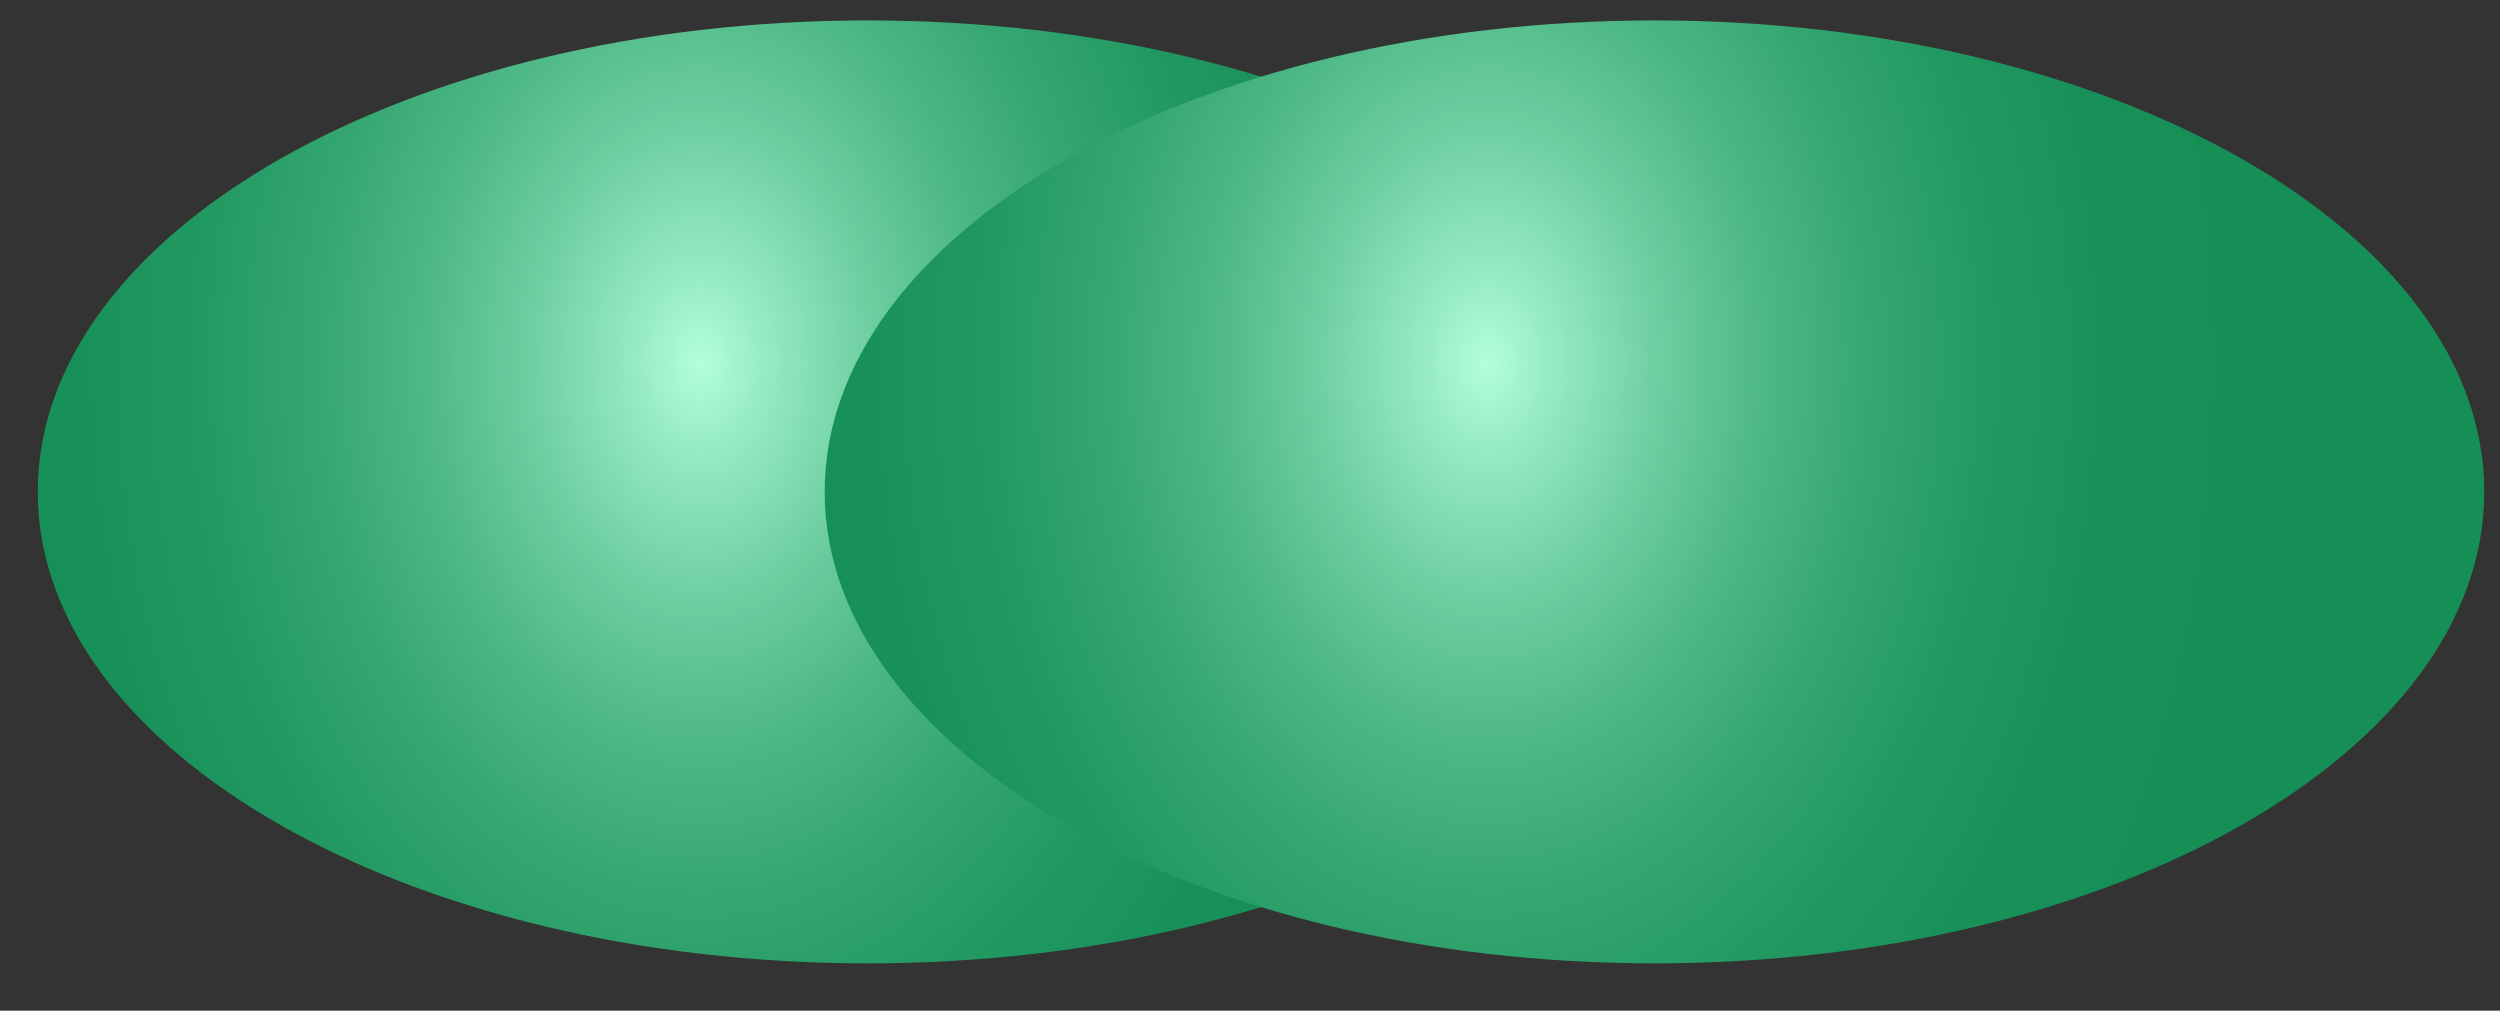 <svg width="47" height="19" viewBox="0 0 47 19" fill="none" xmlns="http://www.w3.org/2000/svg">
<rect x="0" y="0" width="47" height="19" fill="#333333" stroke="none"/>
<path d="M16.31 18.111C24.926 18.111 31.91 14.142 31.91 9.247C31.91 4.352 24.926 0.384 16.31 0.384C7.694 0.384 0.71 4.352 0.71 9.247C0.71 14.142 7.694 18.111 16.31 18.111Z" fill="url(#paint0_radial_90_4375)"/>
<path d="M31.104 18.111C39.719 18.111 46.704 14.142 46.704 9.247C46.704 4.352 39.719 0.384 31.104 0.384C22.488 0.384 15.504 4.352 15.504 9.247C15.504 14.142 22.488 18.111 31.104 18.111Z" fill="url(#paint1_radial_90_4375)"/>
<defs>
<radialGradient id="paint0_radial_90_4375" cx="0" cy="0" r="1" gradientUnits="userSpaceOnUse" gradientTransform="translate(13.146 6.836) rotate(-90) scale(19.719 14.408)">
<stop stop-color="#B2FFDB"/>
<stop offset="0.085" stop-color="#96EBC3"/>
<stop offset="0.221" stop-color="#6FCFA2"/>
<stop offset="0.362" stop-color="#4EB886"/>
<stop offset="0.507" stop-color="#35A671"/>
<stop offset="0.657" stop-color="#239962"/>
<stop offset="0.816" stop-color="#189159"/>
<stop offset="1" stop-color="#158F56"/>
</radialGradient>
<radialGradient id="paint1_radial_90_4375" cx="0" cy="0" r="1" gradientUnits="userSpaceOnUse" gradientTransform="translate(27.94 6.836) rotate(-90) scale(19.719 14.408)">
<stop stop-color="#B2FFDB"/>
<stop offset="0.085" stop-color="#96EBC3"/>
<stop offset="0.221" stop-color="#6FCFA2"/>
<stop offset="0.362" stop-color="#4EB886"/>
<stop offset="0.507" stop-color="#35A671"/>
<stop offset="0.657" stop-color="#239962"/>
<stop offset="0.816" stop-color="#189159"/>
<stop offset="1" stop-color="#158F56"/>
</radialGradient>
</defs>
</svg>
